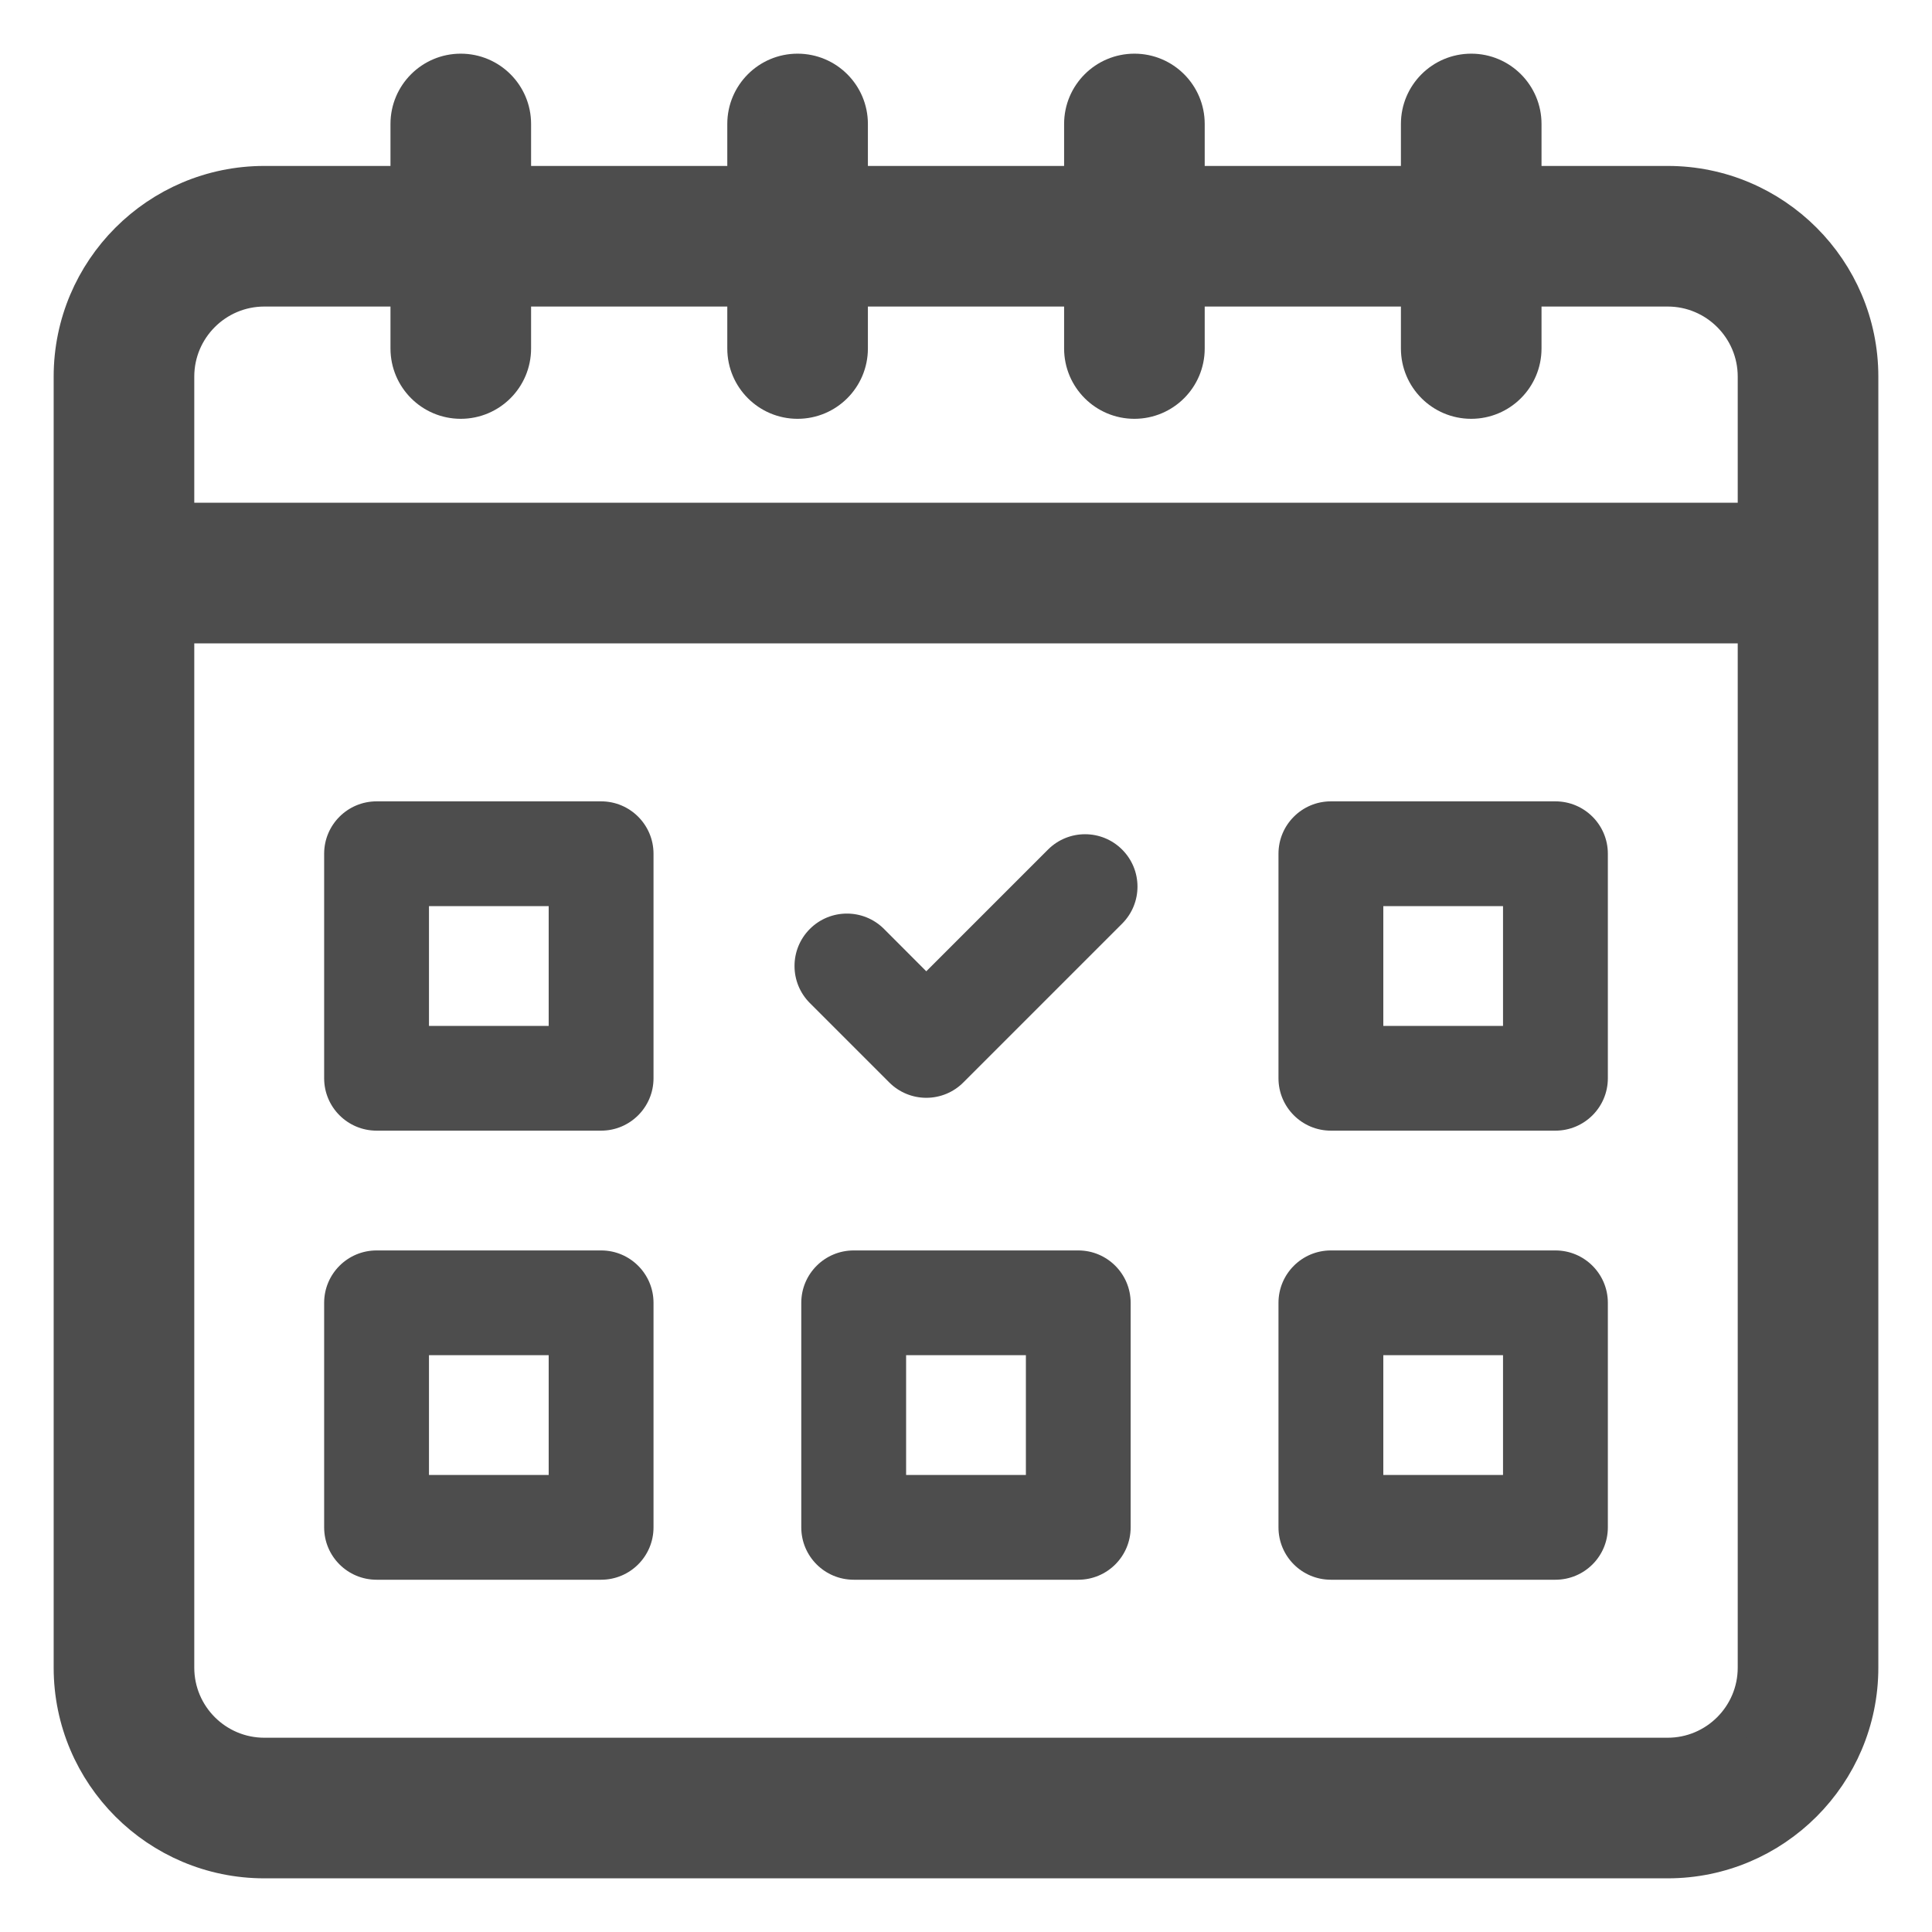 <?xml version="1.0" encoding="UTF-8"?>
<svg width="27px" height="27px" viewBox="0 0 27 27" version="1.1" xmlns="http://www.w3.org/2000/svg" xmlns:xlink="http://www.w3.org/1999/xlink">
    <title>booking</title>
    <g id="Page-1" stroke="none" stroke-width="1" fill="none" fill-rule="evenodd">
        <g id="UI/for_flow/Home_Mission_News_Notification/no_applewallet2_newlayout" transform="translate(-277, -236)" fill="#4D4D4D">
            <g id="Group-2" transform="translate(266, 225)">
                <g id="booking" transform="translate(12, 12)">
                    <path d="M22.306,1.569 L20.293,1.569 L20.293,0.732 C20.293,0.328 19.965,0 19.561,0 C19.156,0 18.828,0.328 18.828,0.732 L18.828,1.569 L15.586,1.569 L15.586,0.732 C15.586,0.328 15.258,0 14.854,0 C14.449,0 14.121,0.328 14.121,0.732 L14.121,1.569 L10.879,1.569 L10.879,0.732 C10.879,0.328 10.551,0 10.146,0 C9.742,0 9.414,0.328 9.414,0.732 L9.414,1.569 L6.172,1.569 L6.172,0.732 C6.172,0.328 5.844,0 5.439,0 C5.035,0 4.707,0.328 4.707,0.732 L4.707,1.569 L2.694,1.569 C1.208,1.569 0,2.777 0,4.263 L0,22.306 C0,23.792 1.208,25 2.694,25 L22.306,25 C23.792,25 25,23.792 25,22.306 L25,4.263 C25,2.777 23.792,1.569 22.306,1.569 Z M2.694,3.034 L4.707,3.034 L4.707,3.87 C4.707,4.275 5.035,4.603 5.439,4.603 C5.844,4.603 6.172,4.275 6.172,3.87 L6.172,3.034 L9.414,3.034 L9.414,3.87 C9.414,4.275 9.742,4.603 10.146,4.603 C10.551,4.603 10.879,4.275 10.879,3.87 L10.879,3.034 L14.121,3.034 L14.121,3.87 C14.121,4.275 14.449,4.603 14.853,4.603 C15.258,4.603 15.586,4.275 15.586,3.87 L15.586,3.034 L18.828,3.034 L18.828,3.87 C18.828,4.275 19.156,4.603 19.56,4.603 C19.965,4.603 20.293,4.275 20.293,3.87 L20.293,3.034 L22.306,3.034 C22.984,3.034 23.535,3.585 23.535,4.263 L23.535,6.276 L1.465,6.276 L1.465,4.263 C1.465,3.585 2.016,3.034 2.694,3.034 L2.694,3.034 Z M22.306,23.535 L2.694,23.535 C2.016,23.535 1.465,22.984 1.465,22.306 L1.465,7.741 L23.535,7.741 L23.535,22.306 C23.535,22.984 22.984,23.535 22.306,23.535 Z" id="Shape" stroke="#4D4D4D" stroke-width="0.5"></path>
                    <path d="M7.401,10.199 L4.263,10.199 C3.858,10.199 3.53,10.527 3.53,10.931 L3.53,14.069 C3.53,14.473 3.858,14.801 4.263,14.801 L7.401,14.801 C7.805,14.801 8.133,14.473 8.133,14.069 L8.133,10.931 C8.133,10.527 7.805,10.199 7.401,10.199 L7.401,10.199 Z M6.668,13.337 L4.995,13.337 L4.995,11.663 L6.668,11.663 L6.668,13.337 Z" id="Shape"></path>
                    <path d="M20.737,10.199 L17.599,10.199 C17.195,10.199 16.867,10.527 16.867,10.931 L16.867,14.069 C16.867,14.473 17.195,14.801 17.599,14.801 L20.737,14.801 C21.142,14.801 21.47,14.473 21.47,14.069 L21.47,10.931 C21.47,10.527 21.142,10.199 20.737,10.199 L20.737,10.199 Z M20.005,13.337 L18.332,13.337 L18.332,11.663 L20.005,11.663 L20.005,13.337 Z" id="Shape"></path>
                    <path d="M7.401,16.475 L4.263,16.475 C3.858,16.475 3.53,16.803 3.53,17.207 L3.53,20.345 C3.53,20.75 3.858,21.077 4.263,21.077 L7.401,21.077 C7.805,21.077 8.133,20.75 8.133,20.345 L8.133,17.207 C8.133,16.803 7.805,16.475 7.401,16.475 Z M6.668,19.613 L4.995,19.613 L4.995,17.939 L6.668,17.939 L6.668,19.613 Z" id="Shape"></path>
                    <path d="M20.737,16.475 L17.599,16.475 C17.195,16.475 16.867,16.803 16.867,17.207 L16.867,20.345 C16.867,20.75 17.195,21.077 17.599,21.077 L20.737,21.077 C21.142,21.077 21.47,20.75 21.47,20.345 L21.47,17.207 C21.47,16.803 21.142,16.475 20.737,16.475 Z M20.005,19.613 L18.332,19.613 L18.332,17.939 L20.005,17.939 L20.005,19.613 Z" id="Shape"></path>
                    <path d="M14.069,16.475 L10.931,16.475 C10.526,16.475 10.198,16.803 10.198,17.207 L10.198,20.345 C10.198,20.75 10.526,21.077 10.931,21.077 L14.069,21.077 C14.473,21.077 14.801,20.75 14.801,20.345 L14.801,17.207 C14.801,16.803 14.473,16.475 14.069,16.475 Z M13.337,19.613 L11.663,19.613 L11.663,17.939 L13.337,17.939 L13.337,19.613 Z" id="Shape"></path>
                    <path d="M13.646,10.873 L11.945,12.574 L11.354,11.982 C11.068,11.696 10.604,11.696 10.318,11.982 C10.032,12.268 10.032,12.732 10.318,13.018 L11.427,14.127 C11.565,14.265 11.751,14.342 11.945,14.342 C12.14,14.342 12.326,14.265 12.463,14.127 L14.682,11.908 C14.968,11.622 14.968,11.159 14.682,10.873 C14.396,10.587 13.932,10.587 13.646,10.873 L13.646,10.873 Z" id="Path"></path>
                </g>
            </g>
        </g>
    </g>
</svg>